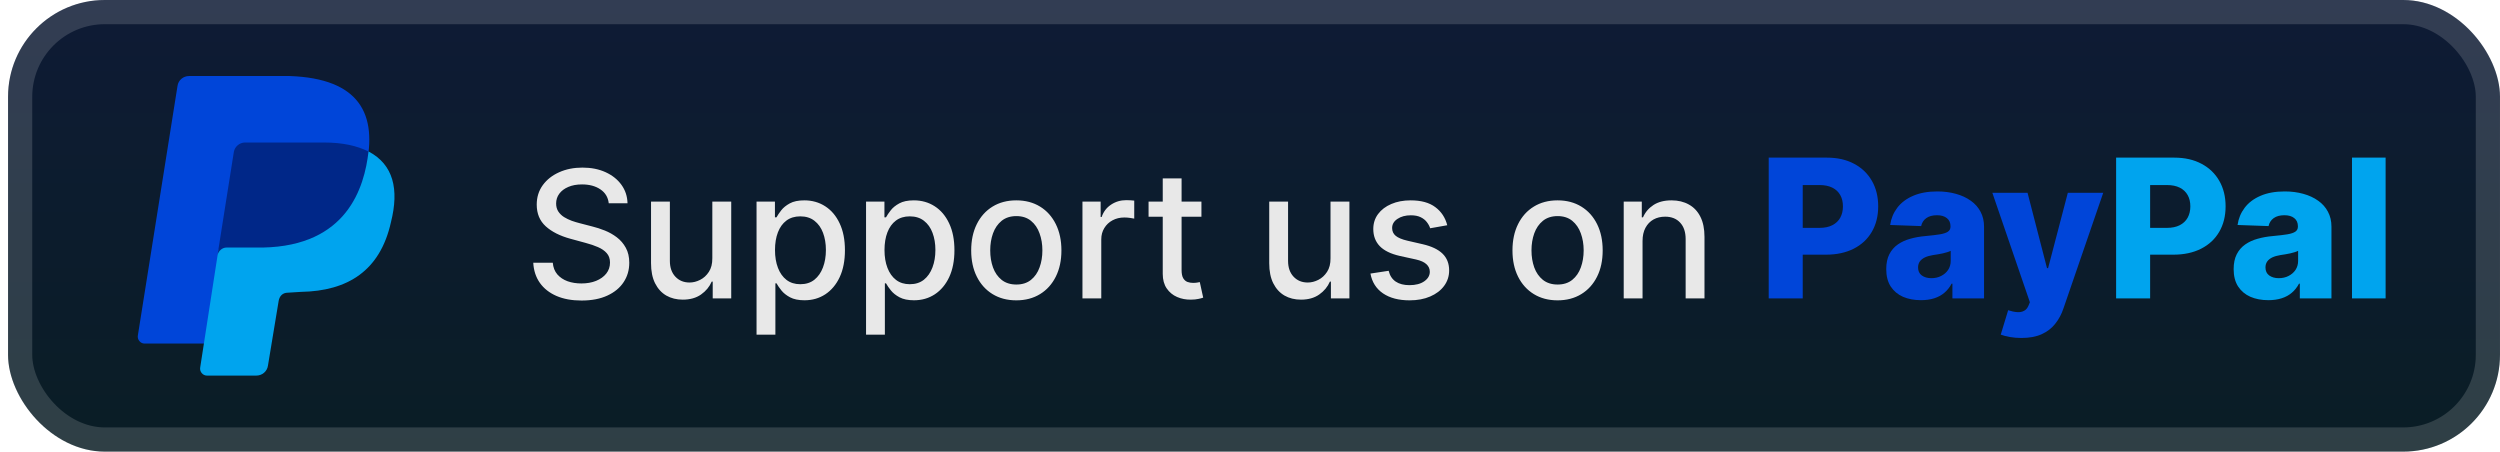 <svg width="155" height="28" viewBox="0 0 155 28" fill="none" xmlns="http://www.w3.org/2000/svg">
<g clip-path="url(#clip0_28_2505)">
<rect x="0.499" y="-3.05176e-05" width="154.5" height="28" rx="6" fill="url(#paint0_linear_28_2505)"/>
<g filter="url(#filter0_d_28_2505)">
<path d="M22.694 10.403L12.644 21.301H8.958C8.702 21.301 8.497 21.047 8.548 20.793L11.006 5.325C11.057 4.969 11.364 4.714 11.722 4.714H17.968C22.269 4.867 23.447 7.055 22.678 10.413L22.694 10.403Z" fill="#0045D9"/>
<path d="M22.858 9.395C24.393 10.209 24.752 11.736 24.24 13.771C23.574 16.773 21.578 18.045 18.659 18.096L17.84 18.147C17.533 18.147 17.328 18.35 17.277 18.656L16.612 22.675C16.56 23.031 16.253 23.286 15.895 23.286H12.823C12.567 23.286 12.362 23.031 12.413 22.777L13.54 15.501C13.591 15.247 22.858 9.395 22.858 9.395Z" fill="#00A4EE"/>
<path d="M13.479 15.857L14.502 9.395C14.536 9.242 14.619 9.104 14.74 9.003C14.86 8.902 15.011 8.843 15.168 8.836H20.083C21.261 8.836 22.131 9.039 22.848 9.395C22.592 11.634 21.516 15.247 16.294 15.348H14.042C13.786 15.348 13.53 15.552 13.479 15.857Z" fill="#002788"/>
</g>
<g filter="url(#filter1_d_28_2505)">
<path d="M37.742 12.601C37.7 12.232 37.528 11.945 37.226 11.742C36.924 11.536 36.544 11.434 36.085 11.434C35.757 11.434 35.473 11.486 35.234 11.59C34.994 11.691 34.808 11.832 34.675 12.012C34.545 12.189 34.48 12.391 34.48 12.617C34.48 12.807 34.524 12.971 34.612 13.109C34.704 13.247 34.822 13.363 34.968 13.457C35.117 13.548 35.275 13.625 35.445 13.688C35.614 13.747 35.777 13.797 35.933 13.836L36.714 14.039C36.969 14.101 37.231 14.186 37.499 14.293C37.767 14.4 38.016 14.54 38.245 14.715C38.474 14.889 38.659 15.105 38.8 15.363C38.943 15.621 39.015 15.93 39.015 16.289C39.015 16.742 38.898 17.145 38.663 17.496C38.432 17.848 38.094 18.125 37.652 18.328C37.212 18.531 36.679 18.633 36.054 18.633C35.455 18.633 34.937 18.538 34.499 18.348C34.062 18.157 33.719 17.888 33.472 17.539C33.224 17.188 33.088 16.771 33.062 16.289H34.273C34.296 16.578 34.39 16.819 34.554 17.012C34.721 17.202 34.933 17.344 35.191 17.438C35.451 17.529 35.736 17.574 36.046 17.574C36.387 17.574 36.691 17.521 36.956 17.414C37.224 17.305 37.435 17.154 37.589 16.961C37.743 16.766 37.82 16.538 37.82 16.277C37.82 16.04 37.752 15.846 37.617 15.695C37.484 15.544 37.303 15.419 37.074 15.32C36.847 15.221 36.59 15.134 36.304 15.059L35.359 14.801C34.718 14.626 34.21 14.37 33.835 14.031C33.463 13.693 33.277 13.245 33.277 12.688C33.277 12.226 33.402 11.824 33.652 11.48C33.902 11.137 34.24 10.87 34.667 10.68C35.094 10.487 35.576 10.391 36.112 10.391C36.654 10.391 37.132 10.486 37.546 10.676C37.963 10.866 38.291 11.128 38.531 11.461C38.77 11.792 38.895 12.172 38.906 12.601H37.742ZM44.164 16.012V12.5H45.336V18.5H44.188V17.461H44.125C43.987 17.781 43.766 18.048 43.461 18.262C43.159 18.473 42.783 18.578 42.332 18.578C41.947 18.578 41.606 18.494 41.309 18.324C41.015 18.152 40.783 17.898 40.614 17.562C40.447 17.227 40.364 16.811 40.364 16.316V12.5H41.532V16.176C41.532 16.585 41.645 16.91 41.871 17.152C42.098 17.395 42.392 17.516 42.754 17.516C42.973 17.516 43.19 17.461 43.407 17.352C43.625 17.242 43.806 17.077 43.95 16.855C44.095 16.634 44.167 16.353 44.164 16.012ZM46.906 20.75V12.5H48.046V13.473H48.144C48.212 13.348 48.309 13.203 48.437 13.039C48.564 12.875 48.742 12.732 48.968 12.609C49.195 12.484 49.494 12.422 49.867 12.422C50.351 12.422 50.783 12.544 51.163 12.789C51.544 13.034 51.842 13.387 52.058 13.848C52.277 14.309 52.386 14.863 52.386 15.512C52.386 16.16 52.278 16.716 52.062 17.18C51.846 17.641 51.549 17.996 51.171 18.246C50.794 18.494 50.362 18.617 49.878 18.617C49.514 18.617 49.215 18.556 48.984 18.434C48.755 18.311 48.575 18.168 48.445 18.004C48.314 17.84 48.214 17.694 48.144 17.566H48.074V20.75H46.906ZM48.05 15.5C48.05 15.922 48.111 16.292 48.234 16.609C48.356 16.927 48.533 17.176 48.765 17.355C48.997 17.532 49.281 17.621 49.617 17.621C49.965 17.621 50.257 17.529 50.491 17.344C50.726 17.156 50.903 16.902 51.023 16.582C51.145 16.262 51.206 15.901 51.206 15.5C51.206 15.104 51.146 14.749 51.027 14.434C50.909 14.118 50.732 13.87 50.495 13.688C50.261 13.505 49.968 13.414 49.617 13.414C49.278 13.414 48.992 13.501 48.757 13.676C48.525 13.85 48.349 14.094 48.23 14.406C48.11 14.719 48.05 15.083 48.05 15.5ZM53.695 20.75V12.5H54.835V13.473H54.933C55.001 13.348 55.098 13.203 55.226 13.039C55.353 12.875 55.531 12.732 55.757 12.609C55.984 12.484 56.283 12.422 56.656 12.422C57.14 12.422 57.572 12.544 57.952 12.789C58.333 13.034 58.631 13.387 58.847 13.848C59.066 14.309 59.175 14.863 59.175 15.512C59.175 16.16 59.067 16.716 58.851 17.18C58.635 17.641 58.338 17.996 57.96 18.246C57.583 18.494 57.152 18.617 56.667 18.617C56.303 18.617 56.005 18.556 55.773 18.434C55.544 18.311 55.364 18.168 55.234 18.004C55.103 17.84 55.003 17.694 54.933 17.566H54.862V20.75H53.695ZM54.839 15.5C54.839 15.922 54.9 16.292 55.023 16.609C55.145 16.927 55.322 17.176 55.554 17.355C55.786 17.532 56.07 17.621 56.406 17.621C56.755 17.621 57.046 17.529 57.281 17.344C57.515 17.156 57.692 16.902 57.812 16.582C57.934 16.262 57.995 15.901 57.995 15.5C57.995 15.104 57.935 14.749 57.816 14.434C57.699 14.118 57.521 13.87 57.284 13.688C57.05 13.505 56.757 13.414 56.406 13.414C56.067 13.414 55.781 13.501 55.546 13.676C55.314 13.85 55.139 14.094 55.019 14.406C54.899 14.719 54.839 15.083 54.839 15.5ZM63.011 18.621C62.449 18.621 61.958 18.492 61.538 18.234C61.119 17.977 60.794 17.616 60.562 17.152C60.33 16.689 60.214 16.147 60.214 15.527C60.214 14.905 60.33 14.361 60.562 13.895C60.794 13.428 61.119 13.066 61.538 12.809C61.958 12.551 62.449 12.422 63.011 12.422C63.574 12.422 64.064 12.551 64.484 12.809C64.903 13.066 65.228 13.428 65.46 13.895C65.692 14.361 65.808 14.905 65.808 15.527C65.808 16.147 65.692 16.689 65.46 17.152C65.228 17.616 64.903 17.977 64.484 18.234C64.064 18.492 63.574 18.621 63.011 18.621ZM63.015 17.641C63.38 17.641 63.682 17.544 63.921 17.352C64.161 17.159 64.338 16.902 64.452 16.582C64.57 16.262 64.628 15.909 64.628 15.523C64.628 15.141 64.57 14.789 64.452 14.469C64.338 14.146 64.161 13.887 63.921 13.691C63.682 13.496 63.38 13.398 63.015 13.398C62.648 13.398 62.343 13.496 62.101 13.691C61.861 13.887 61.683 14.146 61.566 14.469C61.451 14.789 61.394 15.141 61.394 15.523C61.394 15.909 61.451 16.262 61.566 16.582C61.683 16.902 61.861 17.159 62.101 17.352C62.343 17.544 62.648 17.641 63.015 17.641ZM67.112 18.5V12.5H68.24V13.453H68.303C68.412 13.13 68.605 12.876 68.881 12.691C69.16 12.504 69.475 12.41 69.826 12.41C69.899 12.41 69.985 12.413 70.084 12.418C70.186 12.423 70.265 12.43 70.323 12.438V13.555C70.276 13.542 70.192 13.527 70.073 13.512C69.953 13.493 69.833 13.484 69.713 13.484C69.437 13.484 69.191 13.543 68.975 13.66C68.761 13.775 68.592 13.935 68.467 14.141C68.342 14.344 68.279 14.575 68.279 14.836V18.5H67.112ZM74.489 12.5V13.438H71.211V12.5H74.489ZM72.09 11.062H73.258V16.738C73.258 16.965 73.292 17.135 73.36 17.25C73.427 17.362 73.515 17.439 73.621 17.48C73.731 17.52 73.849 17.539 73.977 17.539C74.07 17.539 74.153 17.532 74.223 17.52C74.293 17.506 74.348 17.496 74.387 17.488L74.598 18.453C74.53 18.479 74.434 18.505 74.309 18.531C74.184 18.56 74.028 18.576 73.84 18.578C73.533 18.583 73.246 18.529 72.981 18.414C72.715 18.299 72.5 18.122 72.336 17.883C72.172 17.643 72.09 17.342 72.09 16.98V11.062ZM82.492 16.012V12.5H83.664V18.5H82.516V17.461H82.453C82.315 17.781 82.094 18.048 81.789 18.262C81.487 18.473 81.111 18.578 80.66 18.578C80.275 18.578 79.934 18.494 79.637 18.324C79.343 18.152 79.111 17.898 78.942 17.562C78.775 17.227 78.692 16.811 78.692 16.316V12.5H79.86V16.176C79.86 16.585 79.973 16.91 80.199 17.152C80.426 17.395 80.72 17.516 81.082 17.516C81.301 17.516 81.519 17.461 81.735 17.352C81.953 17.242 82.134 17.077 82.278 16.855C82.423 16.634 82.495 16.353 82.492 16.012ZM89.73 13.965L88.671 14.152C88.627 14.017 88.556 13.888 88.46 13.766C88.366 13.643 88.239 13.543 88.077 13.465C87.916 13.387 87.714 13.348 87.472 13.348C87.141 13.348 86.865 13.422 86.644 13.57C86.422 13.716 86.312 13.905 86.312 14.137C86.312 14.337 86.386 14.499 86.534 14.621C86.683 14.743 86.922 14.844 87.253 14.922L88.206 15.141C88.758 15.268 89.17 15.465 89.441 15.73C89.712 15.996 89.847 16.341 89.847 16.766C89.847 17.125 89.743 17.445 89.534 17.727C89.329 18.005 89.041 18.224 88.671 18.383C88.304 18.542 87.878 18.621 87.394 18.621C86.722 18.621 86.174 18.478 85.749 18.191C85.325 17.902 85.064 17.492 84.968 16.961L86.097 16.789C86.167 17.083 86.312 17.306 86.531 17.457C86.749 17.605 87.034 17.68 87.386 17.68C87.769 17.68 88.075 17.6 88.304 17.441C88.533 17.28 88.648 17.083 88.648 16.852C88.648 16.664 88.577 16.506 88.437 16.379C88.299 16.251 88.087 16.155 87.8 16.09L86.784 15.867C86.225 15.74 85.81 15.536 85.542 15.258C85.277 14.979 85.144 14.626 85.144 14.199C85.144 13.845 85.243 13.535 85.441 13.27C85.639 13.004 85.912 12.797 86.261 12.648C86.61 12.497 87.01 12.422 87.46 12.422C88.109 12.422 88.619 12.562 88.991 12.844C89.364 13.122 89.61 13.496 89.73 13.965ZM96.57 18.621C96.007 18.621 95.516 18.492 95.097 18.234C94.678 17.977 94.352 17.616 94.12 17.152C93.889 16.689 93.773 16.147 93.773 15.527C93.773 14.905 93.889 14.361 94.12 13.895C94.352 13.428 94.678 13.066 95.097 12.809C95.516 12.551 96.007 12.422 96.57 12.422C97.132 12.422 97.623 12.551 98.042 12.809C98.462 13.066 98.787 13.428 99.019 13.895C99.251 14.361 99.366 14.905 99.366 15.527C99.366 16.147 99.251 16.689 99.019 17.152C98.787 17.616 98.462 17.977 98.042 18.234C97.623 18.492 97.132 18.621 96.57 18.621ZM96.573 17.641C96.938 17.641 97.24 17.544 97.48 17.352C97.719 17.159 97.896 16.902 98.011 16.582C98.128 16.262 98.187 15.909 98.187 15.523C98.187 15.141 98.128 14.789 98.011 14.469C97.896 14.146 97.719 13.887 97.48 13.691C97.24 13.496 96.938 13.398 96.573 13.398C96.206 13.398 95.902 13.496 95.659 13.691C95.42 13.887 95.241 14.146 95.124 14.469C95.01 14.789 94.952 15.141 94.952 15.523C94.952 15.909 95.01 16.262 95.124 16.582C95.241 16.902 95.42 17.159 95.659 17.352C95.902 17.544 96.206 17.641 96.573 17.641ZM101.838 14.938V18.5H100.67V12.5H101.791V13.476H101.865C102.003 13.159 102.22 12.904 102.514 12.711C102.811 12.518 103.184 12.422 103.635 12.422C104.044 12.422 104.402 12.508 104.709 12.68C105.016 12.849 105.255 13.101 105.424 13.438C105.593 13.773 105.678 14.189 105.678 14.684V18.5H104.51V14.824C104.51 14.389 104.397 14.049 104.17 13.805C103.944 13.557 103.632 13.434 103.237 13.434C102.966 13.434 102.725 13.492 102.514 13.609C102.306 13.726 102.14 13.898 102.018 14.125C101.898 14.349 101.838 14.62 101.838 14.938Z" fill="#E8E8E8"/>
<path d="M109.66 18.5V9.773H113.265C113.918 9.773 114.482 9.901 114.957 10.156C115.434 10.409 115.802 10.763 116.06 11.217C116.319 11.669 116.448 12.195 116.448 12.794C116.448 13.396 116.316 13.923 116.052 14.375C115.79 14.824 115.417 15.172 114.931 15.419C114.445 15.666 113.869 15.79 113.201 15.79H110.977V14.128H112.809C113.127 14.128 113.393 14.072 113.606 13.962C113.822 13.851 113.985 13.696 114.096 13.497C114.207 13.295 114.262 13.061 114.262 12.794C114.262 12.524 114.207 12.291 114.096 12.095C113.985 11.896 113.822 11.743 113.606 11.635C113.39 11.527 113.124 11.473 112.809 11.473H111.769V18.5H109.66ZM119.099 18.611C118.681 18.611 118.31 18.541 117.986 18.402C117.665 18.26 117.411 18.047 117.224 17.763C117.039 17.476 116.947 17.116 116.947 16.685C116.947 16.321 117.011 16.014 117.138 15.764C117.266 15.514 117.442 15.311 117.667 15.155C117.891 14.998 118.15 14.881 118.442 14.801C118.735 14.719 119.048 14.663 119.38 14.635C119.752 14.601 120.052 14.565 120.279 14.528C120.506 14.489 120.671 14.433 120.773 14.362C120.879 14.288 120.931 14.185 120.931 14.051V14.03C120.931 13.811 120.856 13.642 120.705 13.523C120.555 13.403 120.352 13.344 120.096 13.344C119.82 13.344 119.599 13.403 119.431 13.523C119.263 13.642 119.157 13.807 119.111 14.017L117.19 13.949C117.246 13.551 117.393 13.196 117.629 12.883C117.867 12.568 118.194 12.321 118.609 12.142C119.026 11.96 119.528 11.869 120.113 11.869C120.531 11.869 120.915 11.919 121.268 12.018C121.62 12.115 121.927 12.257 122.188 12.445C122.45 12.629 122.651 12.857 122.793 13.126C122.938 13.396 123.011 13.704 123.011 14.051V18.5H121.05V17.588H120.999C120.883 17.81 120.734 17.997 120.552 18.151C120.373 18.304 120.161 18.419 119.917 18.496C119.675 18.572 119.403 18.611 119.099 18.611ZM119.742 17.247C119.967 17.247 120.168 17.202 120.347 17.111C120.529 17.02 120.674 16.895 120.782 16.736C120.89 16.574 120.944 16.386 120.944 16.173V15.551C120.884 15.582 120.812 15.611 120.727 15.636C120.644 15.662 120.553 15.686 120.454 15.709C120.354 15.732 120.252 15.751 120.147 15.768C120.042 15.786 119.941 15.801 119.844 15.815C119.648 15.847 119.481 15.895 119.342 15.96C119.205 16.026 119.1 16.111 119.026 16.216C118.955 16.318 118.92 16.44 118.92 16.582C118.92 16.798 118.996 16.963 119.15 17.077C119.306 17.19 119.504 17.247 119.742 17.247ZM125.325 20.954C125.075 20.954 124.839 20.935 124.617 20.895C124.396 20.858 124.205 20.808 124.046 20.746L124.506 19.233C124.711 19.301 124.896 19.341 125.06 19.352C125.228 19.364 125.371 19.337 125.491 19.271C125.613 19.209 125.707 19.097 125.772 18.935L125.853 18.739L123.526 11.954H125.708L126.914 16.625H126.982L128.205 11.954H130.4L127.933 19.126C127.813 19.484 127.644 19.8 127.425 20.072C127.209 20.348 126.93 20.564 126.586 20.72C126.245 20.876 125.825 20.954 125.325 20.954Z" fill="#0045D9"/>
<path d="M131.199 18.5V9.773H134.804C135.457 9.773 136.021 9.901 136.496 10.156C136.973 10.409 137.341 10.763 137.599 11.217C137.858 11.669 137.987 12.195 137.987 12.794C137.987 13.396 137.855 13.923 137.591 14.375C137.33 14.824 136.956 15.172 136.47 15.419C135.984 15.666 135.408 15.79 134.74 15.79H132.516V14.128H134.348C134.666 14.128 134.932 14.072 135.145 13.962C135.361 13.851 135.524 13.696 135.635 13.497C135.746 13.295 135.801 13.061 135.801 12.794C135.801 12.524 135.746 12.291 135.635 12.095C135.524 11.896 135.361 11.743 135.145 11.635C134.929 11.527 134.663 11.473 134.348 11.473H133.308V18.5H131.199ZM140.638 18.611C140.22 18.611 139.849 18.541 139.526 18.402C139.205 18.26 138.95 18.047 138.763 17.763C138.578 17.476 138.486 17.116 138.486 16.685C138.486 16.321 138.55 16.014 138.678 15.764C138.805 15.514 138.982 15.311 139.206 15.155C139.43 14.998 139.689 14.881 139.982 14.801C140.274 14.719 140.587 14.663 140.919 14.635C141.291 14.601 141.591 14.565 141.818 14.528C142.045 14.489 142.21 14.433 142.312 14.362C142.418 14.288 142.47 14.185 142.47 14.051V14.03C142.47 13.811 142.395 13.642 142.244 13.523C142.094 13.403 141.891 13.344 141.635 13.344C141.359 13.344 141.138 13.403 140.97 13.523C140.803 13.642 140.696 13.807 140.651 14.017L138.729 13.949C138.785 13.551 138.932 13.196 139.168 12.883C139.406 12.568 139.733 12.321 140.148 12.142C140.565 11.96 141.067 11.869 141.652 11.869C142.07 11.869 142.455 11.919 142.807 12.018C143.159 12.115 143.466 12.257 143.727 12.445C143.989 12.629 144.19 12.857 144.332 13.126C144.477 13.396 144.55 13.704 144.55 14.051V18.5H142.589V17.588H142.538C142.422 17.81 142.273 17.997 142.091 18.151C141.912 18.304 141.7 18.419 141.456 18.496C141.214 18.572 140.942 18.611 140.638 18.611ZM141.281 17.247C141.506 17.247 141.707 17.202 141.886 17.111C142.068 17.02 142.213 16.895 142.321 16.736C142.429 16.574 142.483 16.386 142.483 16.173V15.551C142.423 15.582 142.351 15.611 142.266 15.636C142.183 15.662 142.092 15.686 141.993 15.709C141.893 15.732 141.791 15.751 141.686 15.768C141.581 15.786 141.48 15.801 141.383 15.815C141.187 15.847 141.02 15.895 140.881 15.96C140.744 16.026 140.639 16.111 140.565 16.216C140.494 16.318 140.459 16.44 140.459 16.582C140.459 16.798 140.535 16.963 140.689 17.077C140.845 17.19 141.043 17.247 141.281 17.247ZM147.908 9.773V18.5H145.824V9.773H147.908Z" fill="#00A4EE"/>
</g>
</g>
<rect x="1.249" y="0.75" width="153" height="26.5" rx="5.25" stroke="white" stroke-opacity="0.15" stroke-width="1.5"/>
<defs>
<filter id="filter0_d_28_2505" x="2.499" y="-3.05176e-05" width="28" height="28" filterUnits="userSpaceOnUse" color-interpolation-filters="sRGB">
<feFlood flood-opacity="0" result="BackgroundImageFix"/>
<feColorMatrix in="SourceAlpha" type="matrix" values="0 0 0 0 0 0 0 0 0 0 0 0 0 0 0 0 0 0 127 0" result="hardAlpha"/>
<feOffset/>
<feGaussianBlur stdDeviation="2"/>
<feComposite in2="hardAlpha" operator="out"/>
<feColorMatrix type="matrix" values="0 0 0 0 0 0 0 0 0 0 0 0 0 0 0 0 0 0 0.25 0"/>
<feBlend mode="normal" in2="BackgroundImageFix" result="effect1_dropShadow_28_2505"/>
<feBlend mode="normal" in="SourceGraphic" in2="effect1_dropShadow_28_2505" result="shape"/>
</filter>
<filter id="filter1_d_28_2505" x="28.499" y="3.5" width="124.5" height="21.454" filterUnits="userSpaceOnUse" color-interpolation-filters="sRGB">
<feFlood flood-opacity="0" result="BackgroundImageFix"/>
<feColorMatrix in="SourceAlpha" type="matrix" values="0 0 0 0 0 0 0 0 0 0 0 0 0 0 0 0 0 0 127 0" result="hardAlpha"/>
<feOffset/>
<feGaussianBlur stdDeviation="2"/>
<feComposite in2="hardAlpha" operator="out"/>
<feColorMatrix type="matrix" values="0 0 0 0 0 0 0 0 0 0 0 0 0 0 0 0 0 0 0.25 0"/>
<feBlend mode="normal" in2="BackgroundImageFix" result="effect1_dropShadow_28_2505"/>
<feBlend mode="normal" in="SourceGraphic" in2="effect1_dropShadow_28_2505" result="shape"/>
</filter>
<linearGradient id="paint0_linear_28_2505" x1="77.749" y1="-3.05176e-05" x2="77.749" y2="28" gradientUnits="userSpaceOnUse">
<stop stop-color="#0E1B35"/>
<stop offset="1" stop-color="#0A1D25"/>
</linearGradient>
<clipPath id="clip0_28_2505">
<rect x="0.499" y="-3.05176e-05" width="154.5" height="28" rx="6" fill="white"/>
</clipPath>
</defs>
</svg>
